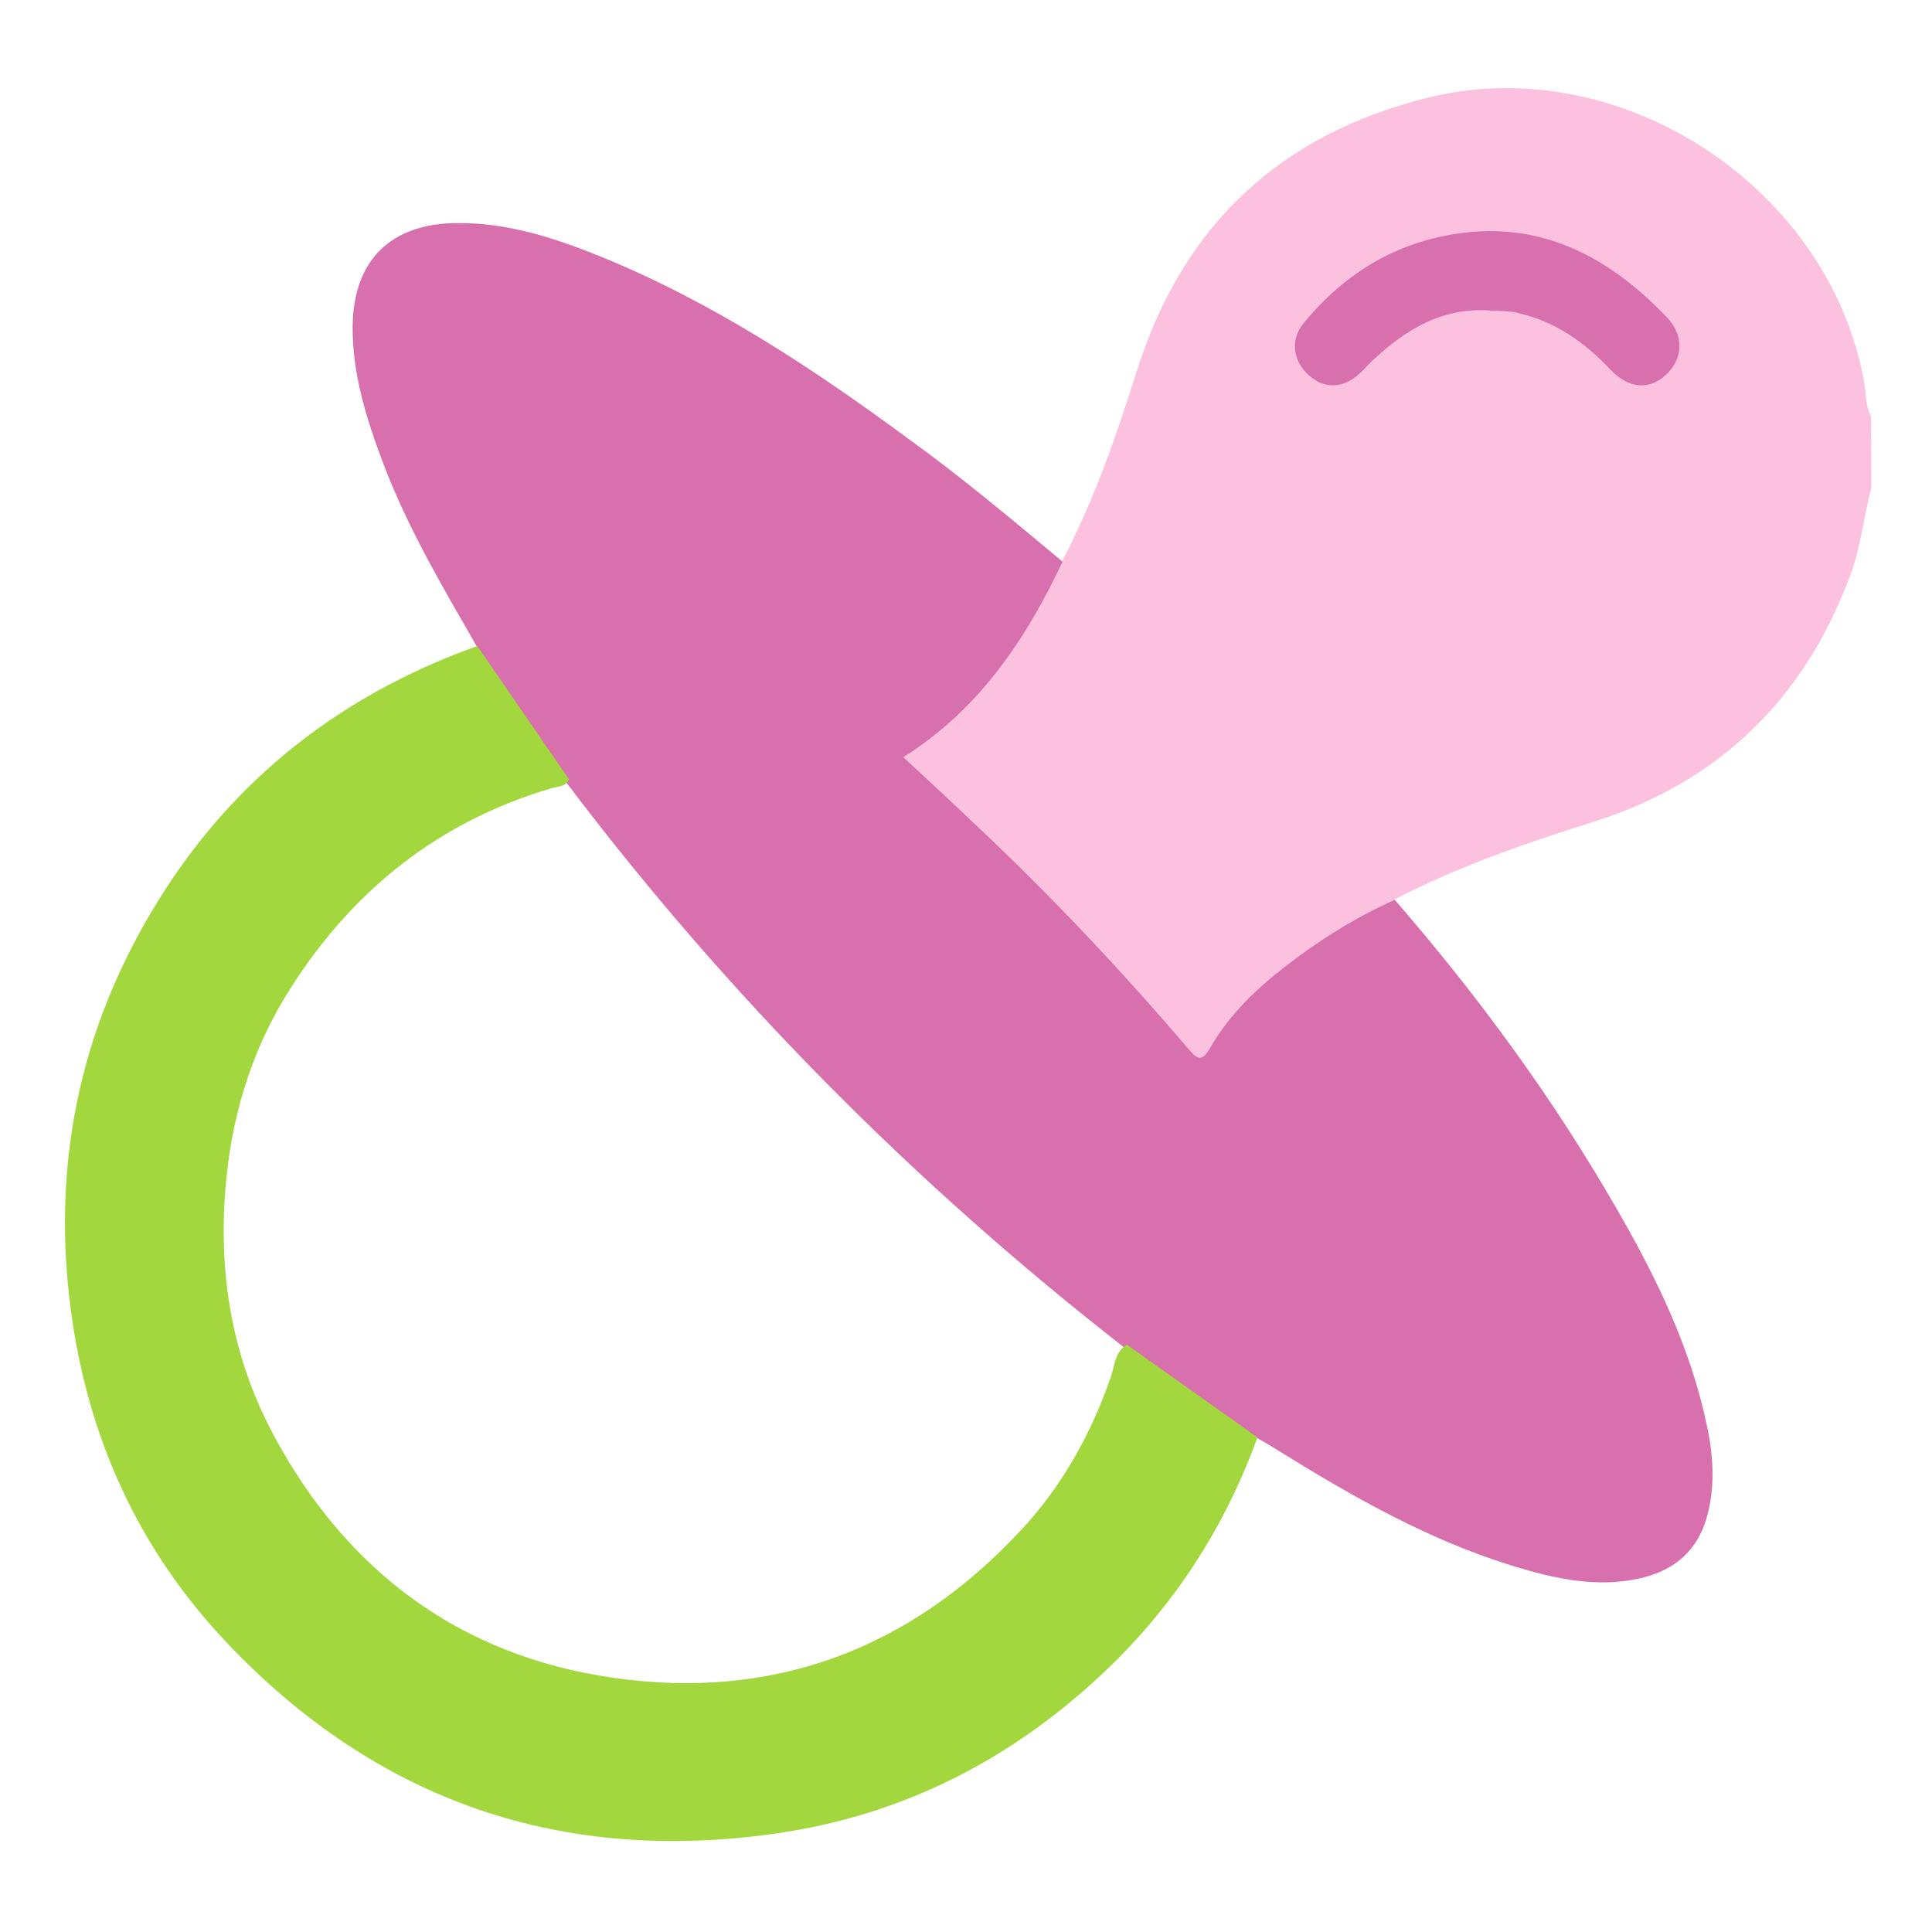 <?xml version="1.0" encoding="utf-8"?>
<!-- Generator: Adobe Illustrator 23.0.3, SVG Export Plug-In . SVG Version: 6.00 Build 0)  -->
<svg version="1.0" id="Layer_1" xmlns="http://www.w3.org/2000/svg" xmlns:xlink="http://www.w3.org/1999/xlink" x="0px" y="0px"
	 viewBox="0 0 547.3 547.3" style="enable-background:new 0 0 547.3 547.3;" xml:space="preserve">
<path style="fill:#FCC1DE;" d="M530.1,138.1c-2.1,8.3-3,16.9-6,25c-13.1,35.2-37.4,58.7-73.3,69.9c-19,6-37.8,12.5-55.6,21.7
	c-3,3.6-7.4,4.8-11.2,7.1c-15.8,9.5-30.7,20-40.6,36.1c-2.2,3.5-4.2,3.6-7.1,0.3c-5.7-6.5-11.3-13.1-17.3-19.4
	c-13.3-14-25.8-28.6-40.4-41.4c-6.9-6-13.2-12.7-20-18.8c-3.9-3.6-3.7-4.8,0.4-7.7c16-11.1,27-26.4,36.3-43.2c1.7-3,3.1-6.3,5.6-8.8
	c9-17.1,15.3-35.3,21.1-53.7c13.1-41.6,41-67.5,83.2-77.7c54.1-13,112.7,25.5,122.8,80.3c0.6,3.4,0.4,7,2,10.1
	C530.1,124.8,530.1,131.5,530.1,138.1z"/>
<path style="fill:#D770AD;" d="M301,159.1c-10.4,22.1-23.7,41.9-45.1,55.4c6.9,6.4,13.6,12.6,20.2,18.9
	c21.4,20.1,41.5,41.4,60.5,63.7c2.8,3.3,4,3.6,6.3-0.4c5.3-9.2,12.9-16.5,21.2-22.9c9.6-7.5,19.9-13.9,31-18.9
	c23.6,27.2,44.8,56.1,62.8,87.4c11.1,19.2,20.8,39,25.5,60.9c1.8,8.2,2.5,16.4,0.6,24.7c-2.4,10.7-9.1,17-19.8,19.3
	c-12.1,2.6-23.8,0-35.3-3.5c-23.9-7.3-45.4-19.5-66.5-32.6c-2.1-1.3-4.2-2.6-6.4-3.8c-2.2,0-3.7-1.4-5.3-2.5
	c-11-7.1-21.4-15.2-32-22.9c-59.8-46.6-112.7-99.9-158.4-160.4c-7.5-10.1-14.7-20.4-21.6-31c-1.5-2.3-3.4-4.5-3.7-7.5
	c-9.7-16.9-19.6-33.6-26.5-51.9c-4.7-12.5-8.7-25.1-8.6-38.7c0.2-18.6,10.7-29,29.3-29.2c14.5-0.2,27.9,4.2,41,9.5
	c31.7,12.9,60,31.6,87.4,51.8C272.7,135.4,286.8,147.3,301,159.1z"/>
<path style="fill:#A2D73E;" d="M135.2,183c8.7,12.6,17.3,25.2,26,37.8c-0.9,2-3,2-4.7,2.4c-32,9.4-56.4,28.8-74.1,56.6
	c-10.2,15.9-16,33.5-18.1,52.4c-2.9,26.2,0.8,51.3,13.3,74.5c20.7,38.5,52.8,62.4,96.2,68.6c45.4,6.5,84.1-8.2,115.3-41.7
	c11.7-12.5,20-27.4,25.6-43.6c1.1-3.2,1.1-7,4.5-9.1c12.3,8.8,24.7,17.5,37,26.3c-9.1,25.1-23.2,47.1-42.5,65.6
	c-26.1,25-56.8,41-92.6,46.4c-61.5,9.2-114.2-8.8-156.9-53.9c-25.1-26.5-39.5-58.4-44.2-94.7c-5.6-43,3.5-82.7,27-118.9
	c20.2-31.1,48.1-53.1,82.6-66.6C131.5,184.4,133.3,183.7,135.2,183z"/>
<path style="fill:#D770AD;" d="M421.1,87.9c-12.7-0.6-22.7,5.4-31.6,13.6c-1.5,1.3-2.8,2.9-4.2,4.2c-4.6,4.3-9.9,4.6-14.3,0.8
	c-4.7-4-5.7-10.2-1.6-15.1c10-12.1,22.5-20.7,38-24.2c26.2-6,47.1,4.1,64.8,22.7c5,5.2,4.6,11.9-0.4,16.4
	c-4.8,4.3-10.5,3.8-15.7-1.7c-7.1-7.5-15.2-13.3-25.5-15.8C427.4,87.9,424.2,88.2,421.1,87.9z"/>
</svg>
